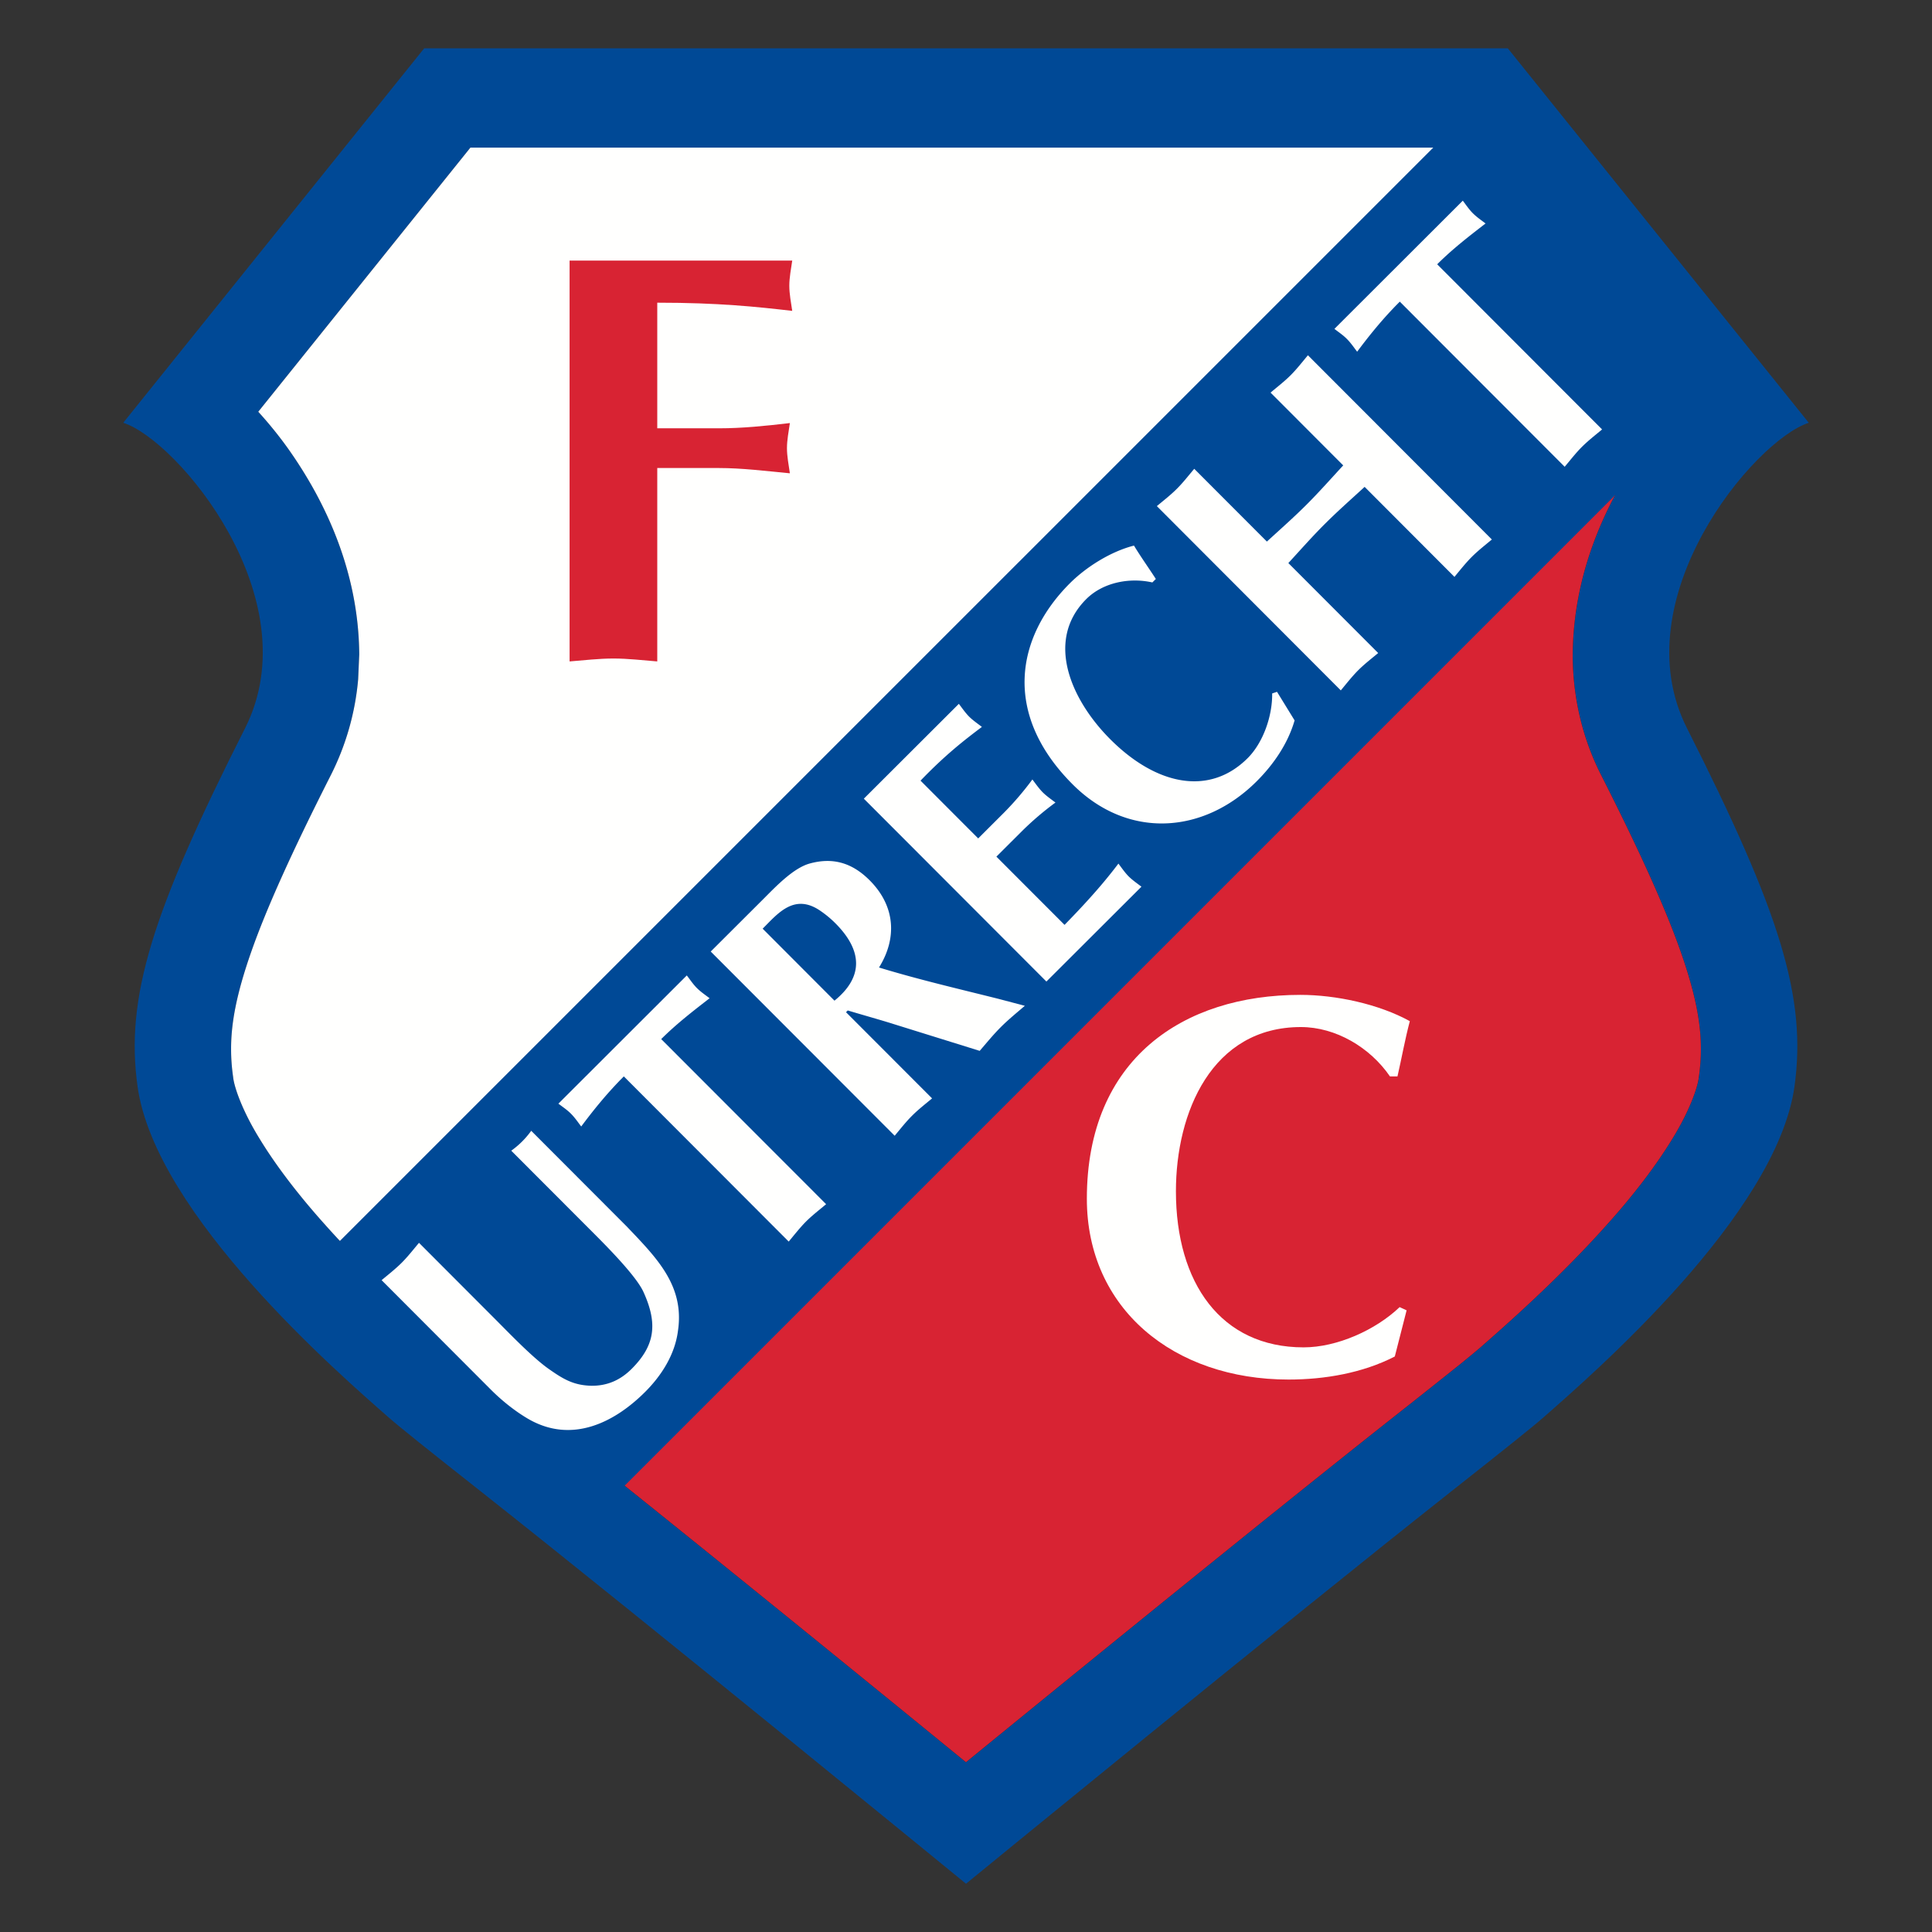 <svg height="1000" viewBox="0 0 1000 1000" width="1000" xmlns="http://www.w3.org/2000/svg"><rect x="0" y="0" width="1000" height="1000" fill="#333333" stroke="none"/><g transform="matrix(7.86 0 0 7.86 49.377 10.899)"><path d="M 112.83 26.454 L 93.01 1.794 H 21.652 L 1.834 26.453 c 3.6 1.163 12.325 11.603 8.022 20.114 c -6.122 12.107 -7.897 17.713 -7.08 23.594 c 1.183 8.472 13.347 18.99 16.52 21.781 c .734 .646 2.604 2.138 6.046 4.854 c 10.944 8.64 31.99 25.866 31.99 25.866 c .117 -.096 21.046 -17.225 31.991 -25.866 c 3.441 -2.716 5.312 -4.208 6.046 -4.854 c 3.173 -2.79 15.337 -13.31 16.52 -21.781 c .817 -5.88 -.959 -11.487 -7.08 -23.595 c -4.303 -8.51 4.421 -18.95 8.022 -20.113" fill="#004996" fill-rule="evenodd"/><g><path d="m 9.068 69.521 c .07 .731 .668 2.351 1.762 4.11 c 1.079 1.773 2.586 3.724 4.204 5.53 c 3.261 3.674 6.868 6.82 8.451 8.208 c .195 .173 .828 .697 1.786 1.463 c .965 .775 2.288 1.823 4.003 3.175 c 8.069 6.37 21.418 17.234 28.056 22.652 c 6.555 -5.348 19.928 -16.234 28.06 -22.655 a 652.555 652.555 0 0 0 4.001 -3.172 a 66.399 66.399 0 0 0 1.786 -1.463 c 1.583 -1.389 5.19 -4.534 8.463 -8.223 c 1.606 -1.79 3.113 -3.742 4.191 -5.515 c 1.094 -1.759 1.692 -3.379 1.762 -4.11 l .002 -.013 l .005 -.03 a 12.833 12.833 0 0 0 .125 -1.838 c -.004 -1.603 -.325 -3.5 -1.334 -6.37 c -1.007 -2.865 -2.704 -6.623 -5.25 -11.646 c -1.309 -2.587 -1.858 -5.324 -1.855 -7.9 l .002 -.016 v -.123 c .072 -5.373 2.225 -9.972 4.723 -13.483 a 26.268 26.268 0 0 1 1.927 -2.374 L 89.967 8.335 H 24.694 l -13.97 17.393 a 26.55 26.55 0 0 1 1.934 2.384 c 2.51 3.528 4.678 8.17 4.717 13.596 l -.072 1.639 a 17.325 17.325 0 0 1 -1.786 6.282 c -2.543 5.018 -4.24 8.775 -5.247 11.641 c -1.013 2.88 -1.332 4.782 -1.334 6.388 v .045 c 0 .591 .04 1.16 .127 1.775 L 9.06 69.46 L 9.068 69.521" fill="#1a1919" fill-rule="evenodd"/><path d="M 89.967 8.335 H 24.694 l -13.97 17.393 a 26.403 26.403 0 0 1 1.934 2.384 c 2.51 3.528 4.678 8.17 4.717 13.596 l -.072 1.639 a 17.33 17.33 0 0 1 -1.786 6.283 c -2.543 5.017 -4.24 8.774 -5.247 11.64 c -1.013 2.88 -1.332 4.782 -1.334 6.388 v .045 c 0 .591 .04 1.16 .126 1.775 L 9.06 69.46 L 9.068 69.521 c .07 .731 .668 2.351 1.762 4.11 c 1.079 1.773 2.586 3.724 4.204 5.53 c 3.261 3.674 6.868 6.82 8.451 8.208 c .11 .098 .365 .311 .734 .613 l 71.94 -71.94 l -6.192 -7.707" fill="#fffffe" fill-rule="evenodd"/><path d="m 25.27 88.832 c .966 .775 2.29 1.823 4.004 3.175 c 8.069 6.37 21.418 17.234 28.056 22.652 c 6.555 -5.348 19.928 -16.234 28.06 -22.655 a 652.555 652.555 0 0 0 4.001 -3.172 a 66.399 66.399 0 0 0 1.786 -1.463 c 1.583 -1.389 5.19 -4.534 8.463 -8.223 c 1.606 -1.79 3.113 -3.742 4.191 -5.515 c 1.094 -1.759 1.692 -3.379 1.762 -4.11 l .002 -.013 l .005 -.03 a 12.833 12.833 0 0 0 .125 -1.838 c -.004 -1.603 -.325 -3.5 -1.334 -6.37 c -1.007 -2.865 -2.704 -6.623 -5.25 -11.646 c -1.309 -2.587 -1.858 -5.324 -1.855 -7.9 l .002 -.016 v -.123 c .072 -5.373 2.225 -9.972 4.723 -13.483 a 26.268 26.268 0 0 1 1.927 -2.374 l -7.78 -9.685 l -71.94 71.939 c .285 .233 .636 .517 1.053 .85" fill="#d82333" fill-rule="evenodd"/><path d="M 107.563 23.738 L 32.355 98.946 L 14.92 81.512 L 90.13 6.304 L 107.564 23.738" fill="#004996" fill-rule="evenodd"/><path d="m 18.848 82.915 c .447 -.374 .908 -.733 1.319 -1.142 c .41 -.41 .768 -.872 1.143 -1.317 l 5.015 5.024 c .97 .972 2.387 2.452 3.452 3.226 c 1.013 .717 1.692 1.136 2.9 1.163 c 1.054 .006 1.908 -.386 2.631 -1.107 c 1.528 -1.526 1.748 -2.946 .788 -5.06 c -.48 -1.072 -2.494 -3.087 -3.359 -3.953 l -5.352 -5.36 A 5.663 5.663 0 0 0 28.7 73.078 l 6.285 6.296 c 1.964 2.064 3.816 3.887 3.38 6.866 c -.198 1.573 -1.083 2.954 -2.166 4.037 c -1.988 1.983 -4.809 3.457 -7.713 1.764 c -.87 -.51 -1.729 -1.203 -2.434 -1.908 L 18.848 82.915 M 48.12 77.912 c -.446 .374 -.91 .731 -1.322 1.14 c -.41 .413 -.768 .875 -1.141 1.322 L 34.798 69.497 c -1.167 1.167 -2.077 2.323 -2.806 3.298 c -.215 -.281 -.413 -.579 -.679 -.845 c -.245 -.247 -.543 -.445 -.824 -.658 l 8.457 -8.444 c .215 .279 .412 .577 .658 .825 c .266 .265 .563 .463 .843 .677 c -1.092 .847 -2.185 1.69 -3.187 2.69 l 10.86 10.872 m .55 -13.403 c 1.902 -1.544 1.873 -3.282 .053 -5.103 a 6.802 6.802 0 0 0 -.963 -.8 c -1.73 -1.207 -2.82 .164 -3.82 1.163 z m -8.149 -3.235 l 3.5 -3.492 c .771 -.77 1.933 -2.003 3.014 -2.303 c 1.465 -.405 2.75 -.099 3.95 1.103 c 1.731 1.733 1.791 3.861 .618 5.743 c 2.599 .794 5.24 1.405 7.869 2.065 l 1.734 .457 c -.529 .455 -1.074 .895 -1.583 1.404 c -.493 .493 -.934 1.035 -1.39 1.563 L 52.571 66.052 C 51.848 65.82 50.578 65.465 49.545 65.155 l -.115 .115 l 5.668 5.675 c -.447 .373 -.909 .73 -1.32 1.143 c -.41 .407 -.77 .871 -1.143 1.317 z M 56.86 44.962 c .215 .28 .43 .595 .677 .843 c .247 .246 .562 .461 .842 .677 c -1.144 .86 -2.402 1.833 -4.042 3.539 l 3.797 3.804 l 1.709 -1.706 a 19.811 19.811 0 0 0 1.86 -2.176 c .214 .28 .432 .597 .676 .842 c .247 .247 .56 .463 .843 .678 a 19.803 19.803 0 0 0 -2.18 1.857 l -1.709 1.705 l 4.488 4.493 c 1.655 -1.692 2.684 -2.893 3.547 -4.035 c .213 .28 .429 .596 .673 .842 c .25 .248 .563 .464 .844 .679 L 62.626 63.25 L 50.603 51.208 L 56.861 44.962 m 20.951 -.792 l 1.158 1.883 c -.44 1.533 -1.393 2.909 -2.493 4.007 c -3.514 3.508 -8.506 3.828 -12.125 .203 c -4.61 -4.614 -3.755 -9.669 -.176 -13.243 c 1.085 -1.082 2.7 -2.093 4.217 -2.478 c .452 .748 .957 1.449 1.44 2.198 l -.23 .228 c -1.56 -.348 -3.284 .03 -4.351 1.096 c -2.724 2.72 -1.018 6.631 1.58 9.231 c 3.018 3.023 6.517 3.769 9.047 1.244 c 1.016 -1.016 1.633 -2.762 1.614 -4.261 l .32 -.107 M 69.899 31.943 c .444 -.373 .91 -.73 1.319 -1.142 c .412 -.41 .767 -.871 1.143 -1.316 l 4.785 4.792 c .872 -.8 1.762 -1.584 2.6 -2.42 c .837 -.836 1.622 -1.725 2.426 -2.596 l -4.785 -4.793 c .442 -.374 .908 -.731 1.32 -1.142 c .41 -.41 .766 -.871 1.14 -1.318 L 91.96 34.14 c -.446 .374 -.907 .732 -1.319 1.142 c -.41 .41 -.77 .872 -1.144 1.32 l -5.915 -5.927 c -.872 .802 -1.763 1.586 -2.6 2.421 c -.84 .836 -1.621 1.725 -2.423 2.596 l 5.916 5.925 c -.45 .374 -.911 .73 -1.322 1.14 c -.408 .411 -.768 .874 -1.14 1.32 L 69.899 31.942 m 29.32 -5.049 c -.447 .373 -.908 .73 -1.32 1.14 c -.412 .41 -.767 .874 -1.143 1.318 L 85.898 18.477 c -1.168 1.163 -2.079 2.322 -2.81 3.297 c -.215 -.28 -.41 -.576 -.676 -.841 c -.245 -.25 -.544 -.447 -.82 -.662 l 8.455 -8.443 c .212 .28 .41 .577 .658 .825 c .266 .266 .56 .462 .84 .677 c -1.094 .845 -2.186 1.688 -3.185 2.688 l 10.859 10.875" fill="#fffffe" fill-rule="evenodd"/><path d="m 37 42.17 c -.962 -.076 -1.925 -.192 -2.888 -.192 c -.96 0 -1.922 .116 -2.885 .192 V 15.775 h 14.661 c -.078 .54 -.192 1.115 -.192 1.655 c 0 .54 .114 1.116 .192 1.655 C 43.541 18.815 41.04 18.546 37 18.546 v 8.272 h 4.078 c 1.5 0 3.04 -.154 4.655 -.345 c -.077 .538 -.192 1.116 -.192 1.654 c 0 .538 .115 1.115 .192 1.654 c -1.615 -.153 -3.155 -.347 -4.693 -.347 H 37 V 42.17" fill="#d82333" fill-rule="evenodd"/><path d="m 86.346 84.901 l -.777 3.04 c -2.12 1.093 -4.63 1.519 -6.996 1.519 c -7.56 0 -13.283 -4.664 -13.283 -11.907 c 0 -9.222 6.36 -13.425 14.061 -13.425 c 2.331 0 5.159 .6 7.207 1.731 c -.318 1.201 -.53 2.402 -.813 3.638 H 85.25 c -1.307 -1.907 -3.568 -3.25 -5.865 -3.25 c -5.864 0 -8.23 5.618 -8.23 10.811 c 0 6.042 2.968 10.282 8.407 10.282 c 2.191 0 4.735 -1.132 6.325 -2.65 l .459 .211" fill="#fffffe" fill-rule="evenodd"/></g></g></svg>